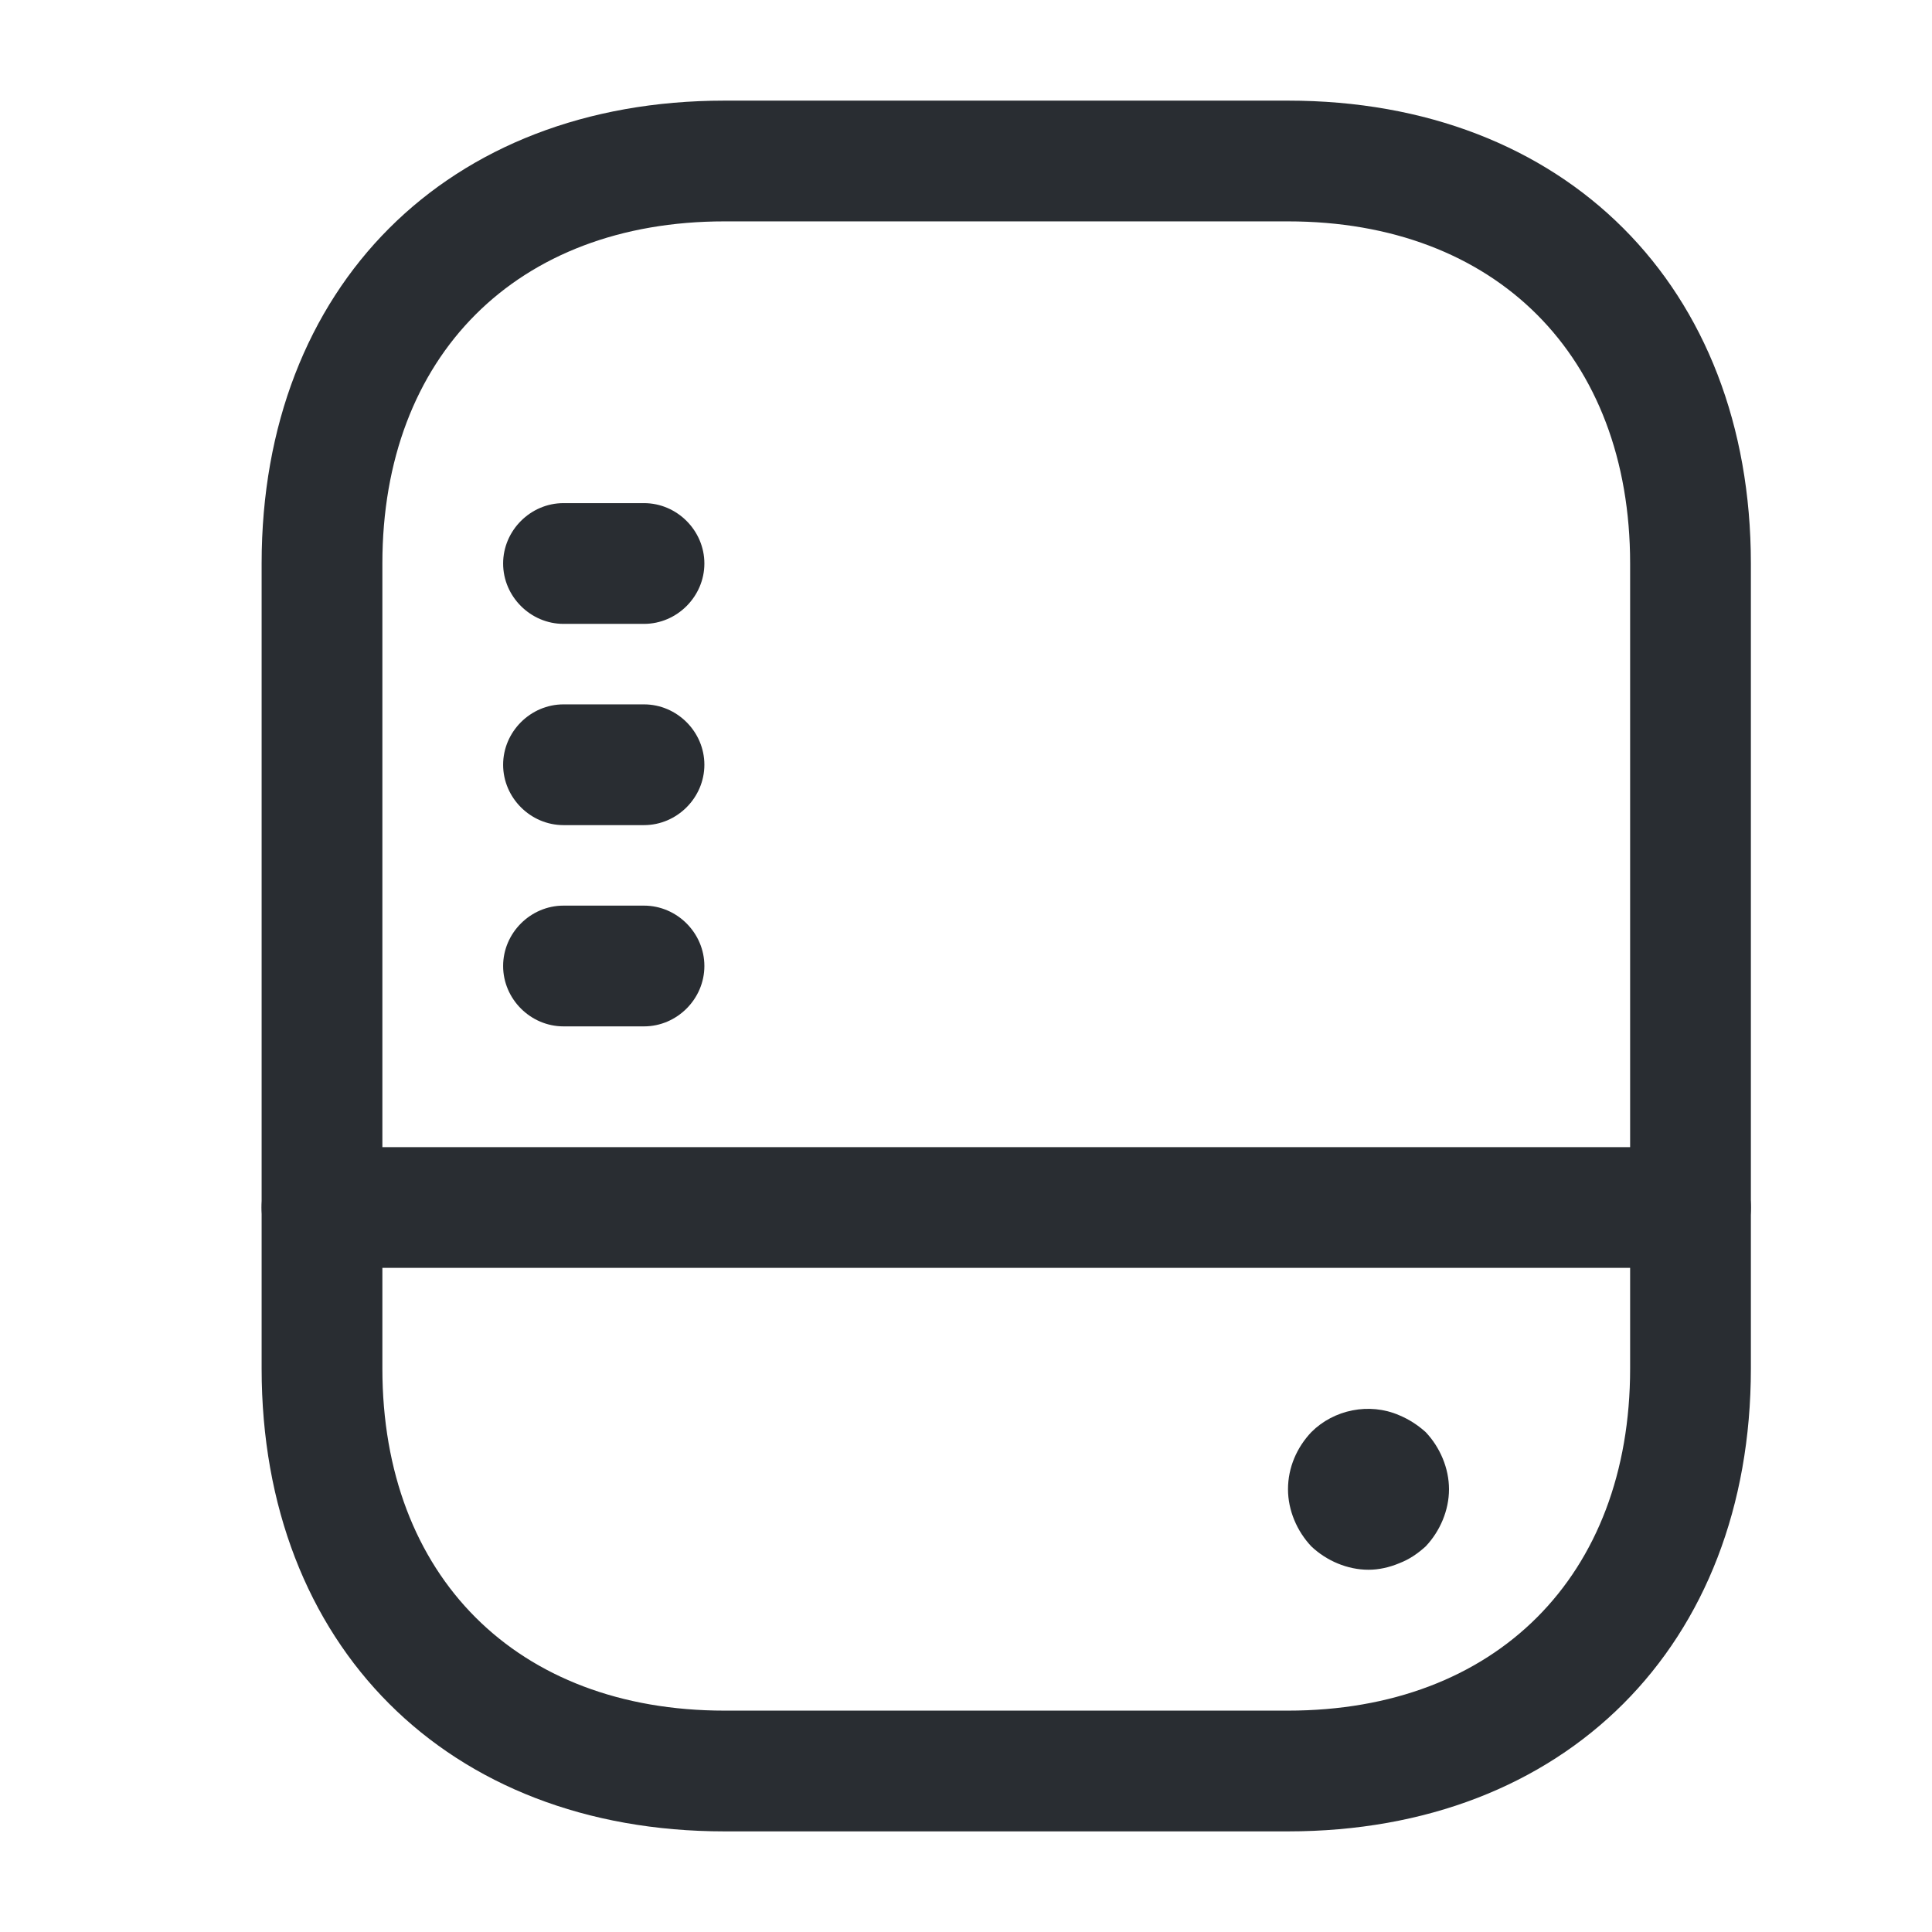 <svg xmlns="http://www.w3.org/2000/svg" width="24" height="24" fill="none"><path fill="#292D32" d="M16 22.75H9c-3.44 0-5.75-2.31-5.75-5.75V7c0-3.44 2.31-5.75 5.75-5.75h7c3.44 0 5.75 2.31 5.75 5.75v10c0 3.44-2.31 5.75-5.75 5.75Zm-7-20C6.42 2.75 4.75 4.42 4.75 7v10c0 2.58 1.67 4.25 4.25 4.25h7c2.58 0 4.25-1.67 4.25-4.25V7c0-2.58-1.67-4.25-4.25-4.25H9Z"/><path fill="#292D32" d="M21 15.75H4c-.41 0-.75-.34-.75-.75s.34-.75.75-.75h17c.41 0 .75.34.75.75s-.34.75-.75.75ZM8 12.75H7c-.41 0-.75-.34-.75-.75s.34-.75.75-.75h1c.41 0 .75.34.75.75s-.34.75-.75.75ZM8 10.25H7c-.41 0-.75-.34-.75-.75s.34-.75.75-.75h1c.41 0 .75.34.75.75s-.34.75-.75.75ZM8 7.75H7c-.41 0-.75-.34-.75-.75s.34-.75.75-.75h1c.41 0 .75.34.75.75s-.34.75-.75.75ZM17 19.5c-.26 0-.52-.11-.71-.29-.18-.19-.29-.45-.29-.71 0-.27.11-.52.29-.71.28-.28.72-.37 1.09-.21.12.05.23.12.33.21.18.19.29.45.29.71 0 .26-.11.52-.29.71-.1.09-.2.16-.33.21-.12.05-.25.08-.38.08Z"/></svg>